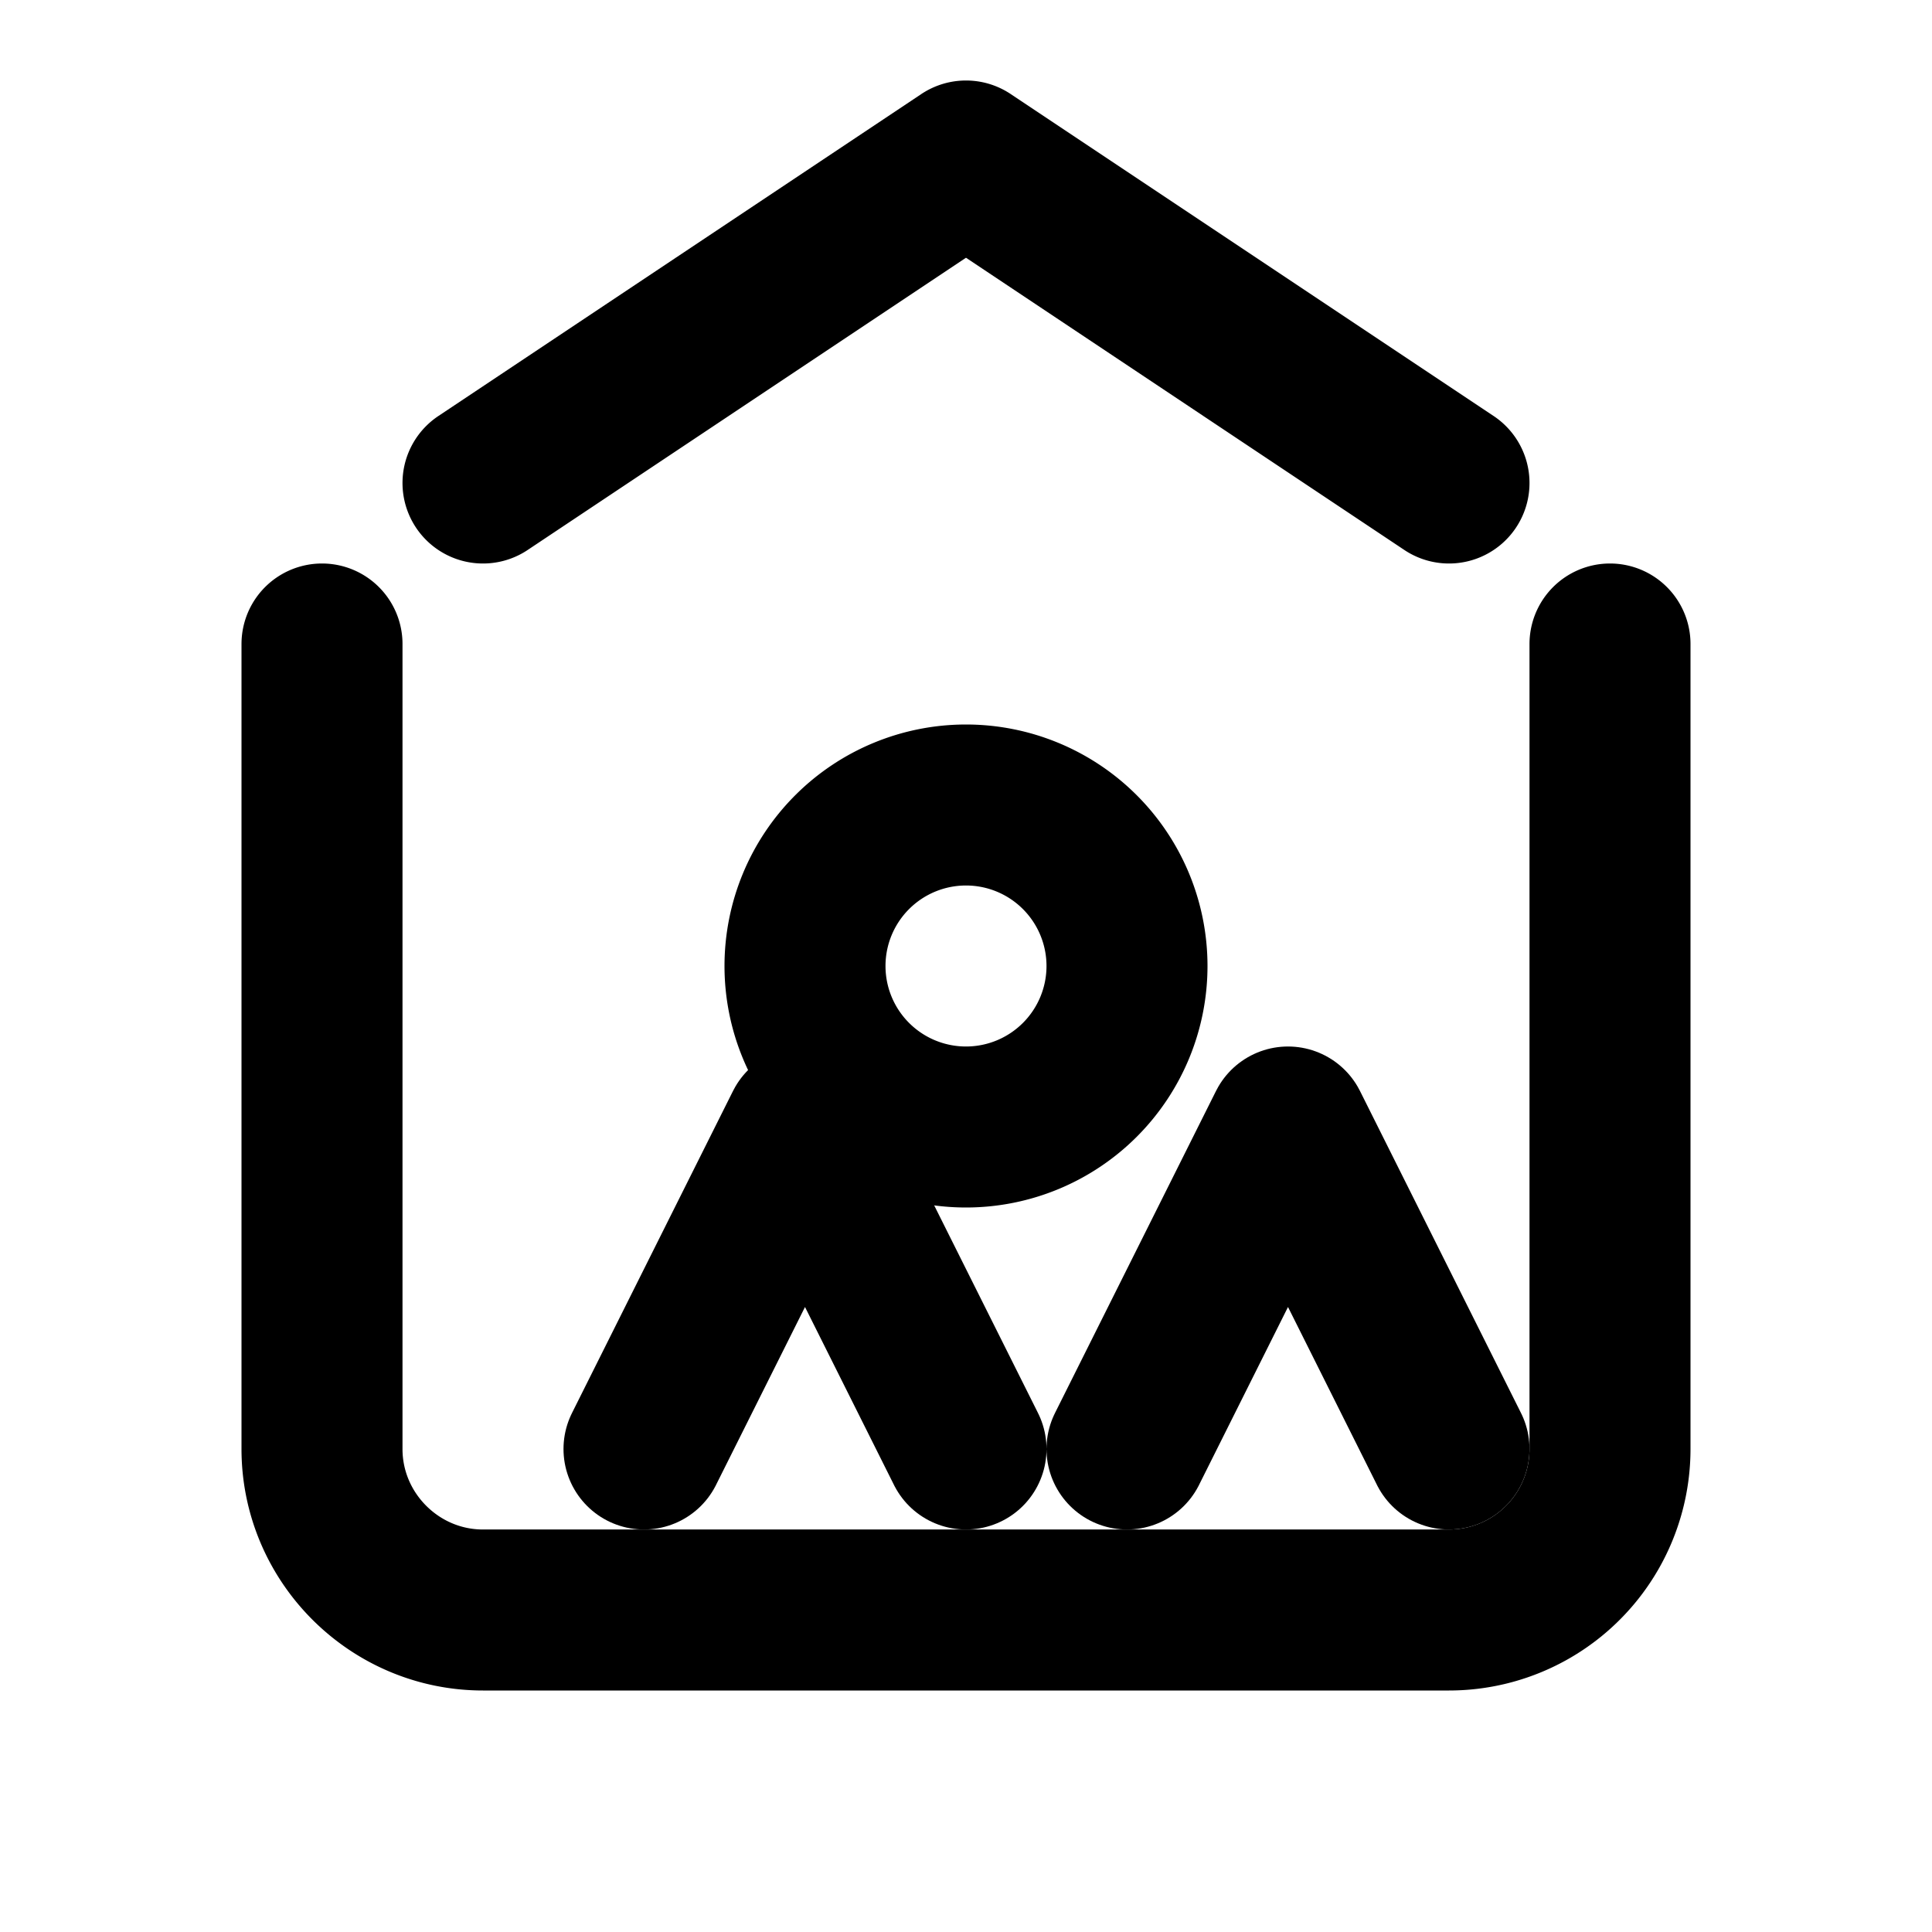 <svg xmlns="http://www.w3.org/2000/svg" width="24" height="24" viewBox="0 0 24 24" fill="none" stroke="currentColor" stroke-width="2" stroke-linecap="round" stroke-linejoin="round">
  <path d="M18 6l-6-4-6 4M4 8v10c0 1.1.9 2 2 2h12a2 2 0 0 0 2-2V8"></path>
  <path d="M12 10a2 2 0 1 0 0 4 2 2 0 1 0 0-4z"></path>
  <path d="M8 18l2-4 2 4M14 18l2-4 2 4"></path>
</svg>
